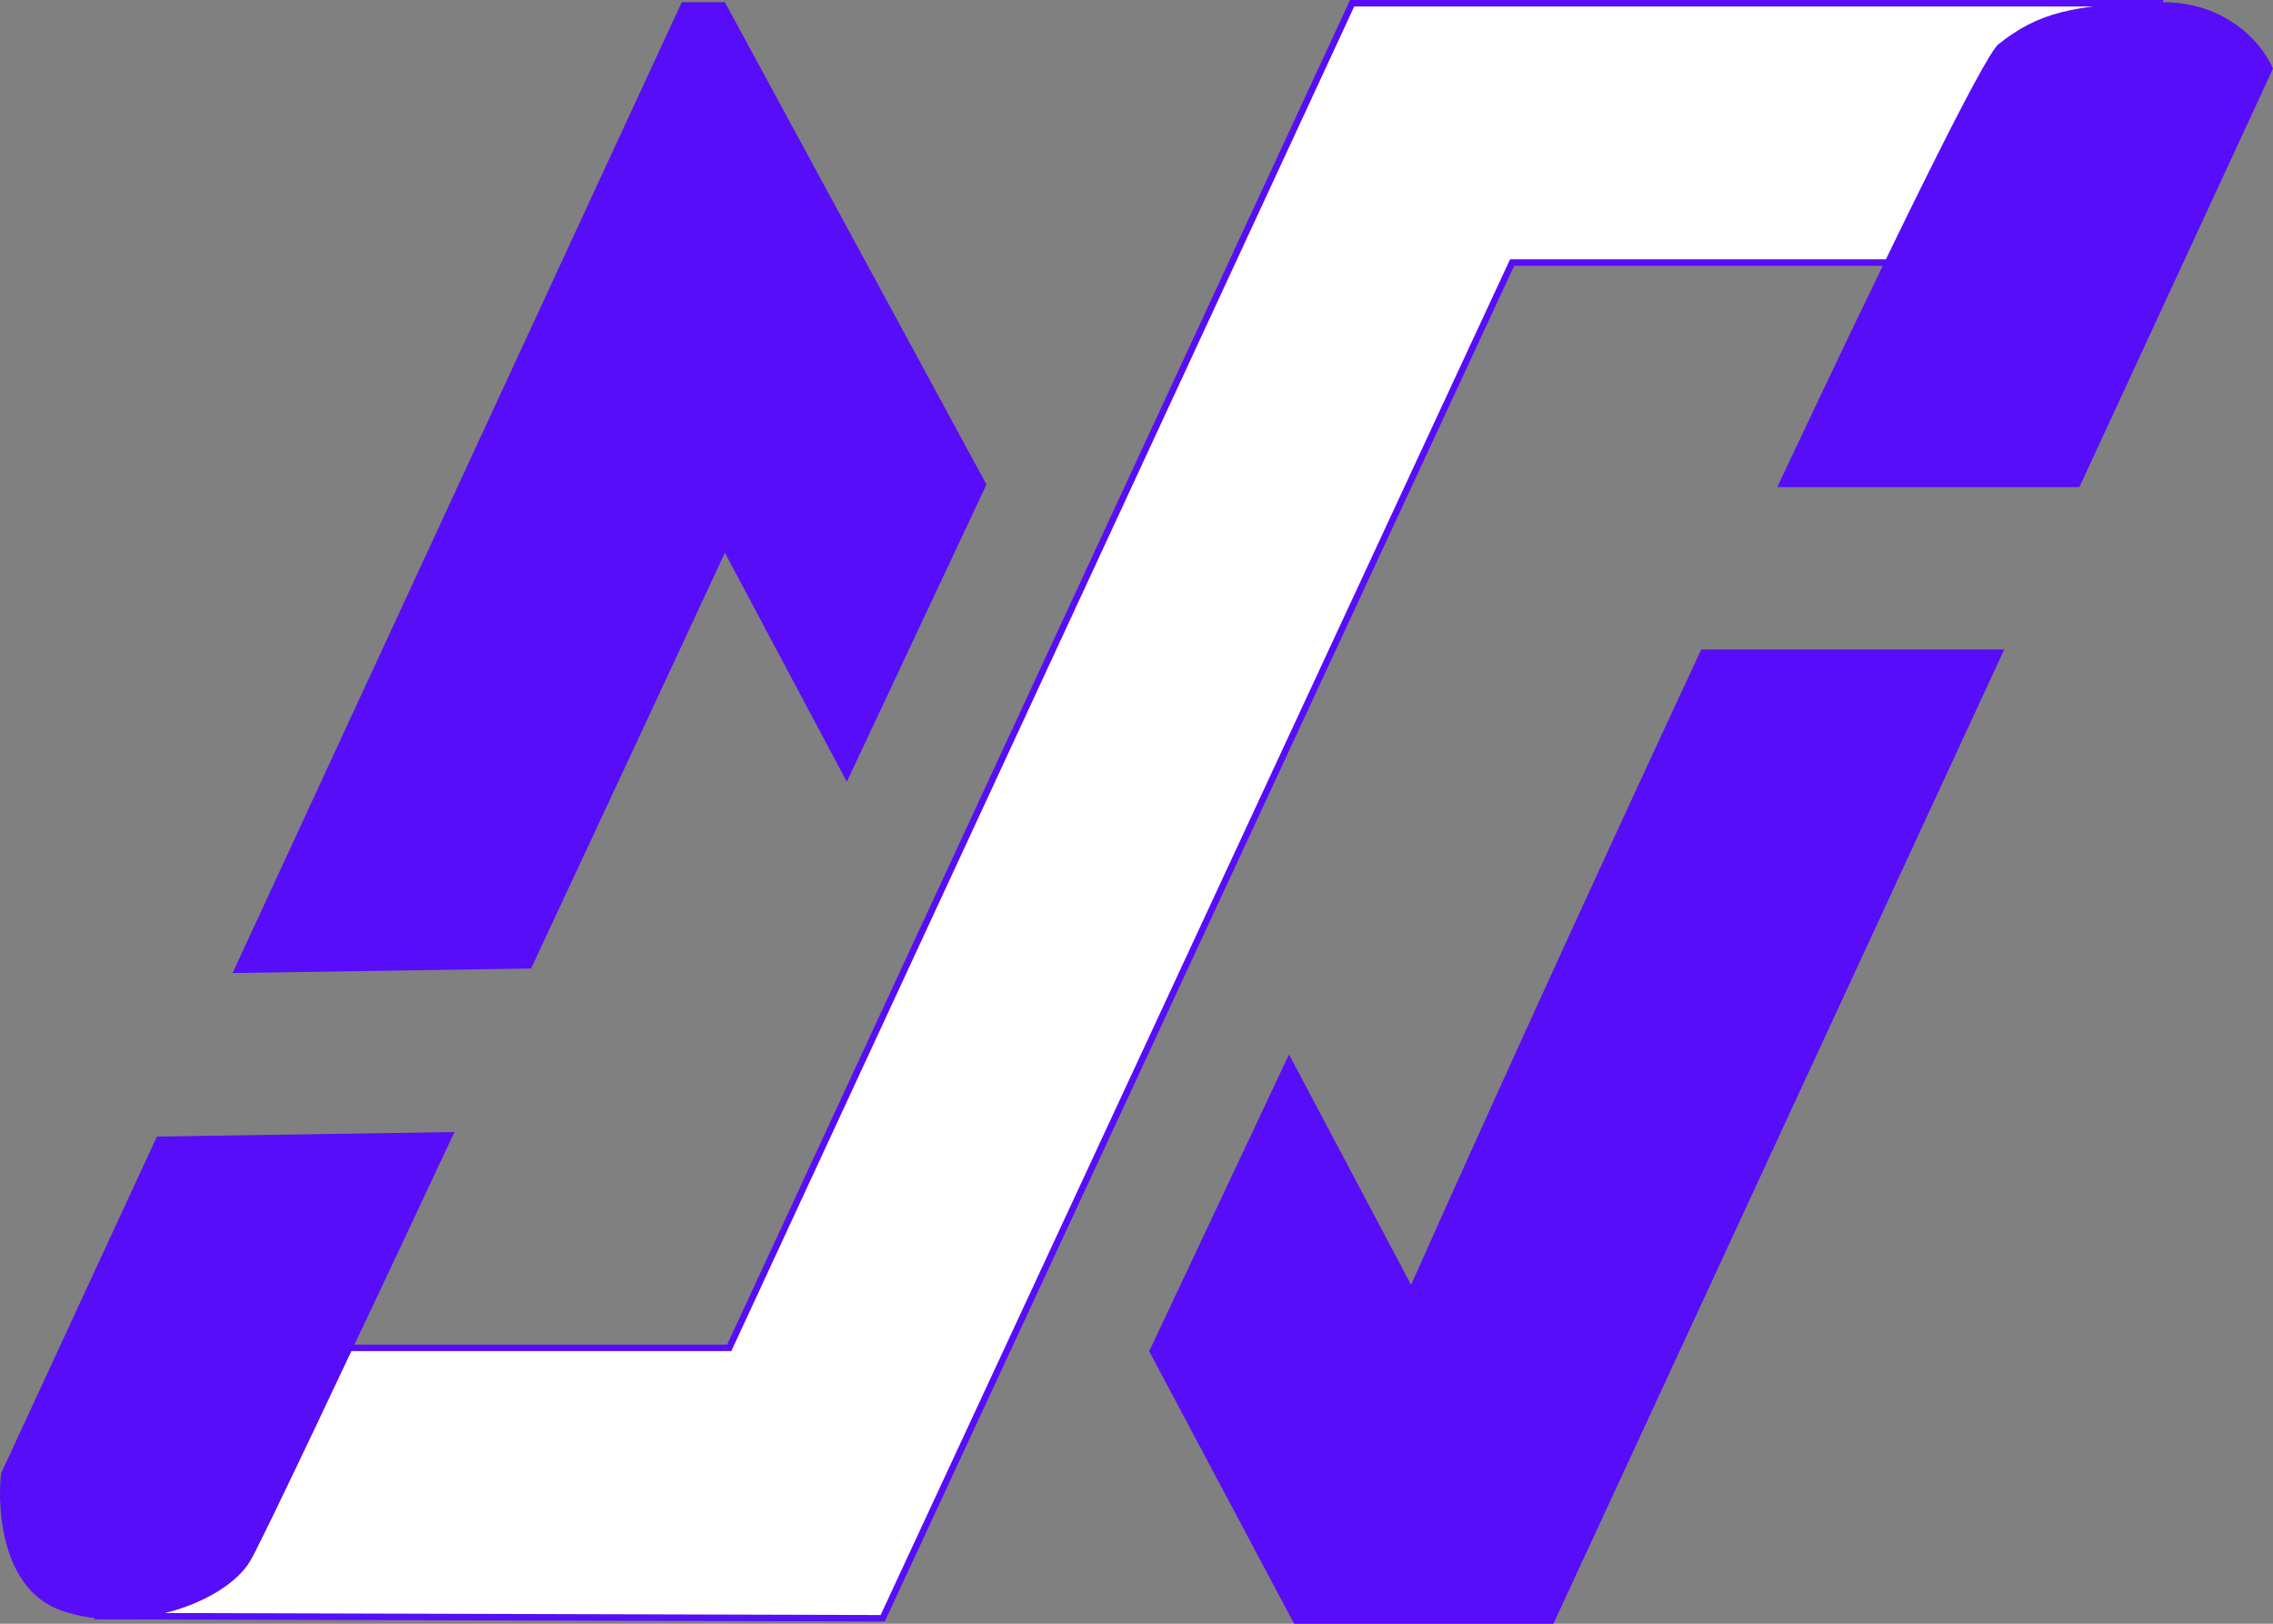 <svg width="70" height="50" viewBox="0 0 70 50" fill="none" xmlns="http://www.w3.org/2000/svg">
<rect x="0" y="0" width="70" height="50" fill="#808080" stroke="none"/>
<path d="M22.394 41.505H22.458L22.484 41.447L41.641 0.1H66.47L62.422 8.086H46.632H46.568L46.541 8.143L27.184 49.832L3.042 49.764L6.176 41.505H22.394Z" fill="white" stroke="#570DF8" stroke-width="0.2"/>
<path fill-rule="evenodd" clip-rule="evenodd" d="M30.38 14.92L22.324 0.068H20.995L7.162 29.963L16.355 29.823C18.543 25.145 20.721 20.469 22.324 17.022L26.078 24.074L30.38 14.92ZM13.997 34.859L4.832 34.999L0.034 45.368C-0.097 46.498 0.081 48.921 1.833 49.572C4.023 50.386 6.916 49.369 7.698 48.081C8.028 47.538 10.786 41.707 13.997 34.859Z" fill="#570DF8"/>
<path fill-rule="evenodd" clip-rule="evenodd" d="M39.697 32.469L35.391 41.61L39.854 50H47.84L61.723 20H52.391C49.172 26.913 45.785 34.334 43.456 39.564L39.697 32.469ZM54.732 15H64.037L69.999 2.115C69.712 1.41 68.605 0.014 66.476 0.068C63.813 0.137 62.744 0.405 61.543 1.364C61.094 1.723 58.219 7.598 54.732 15Z" fill="#570DF8"/>
</svg>
